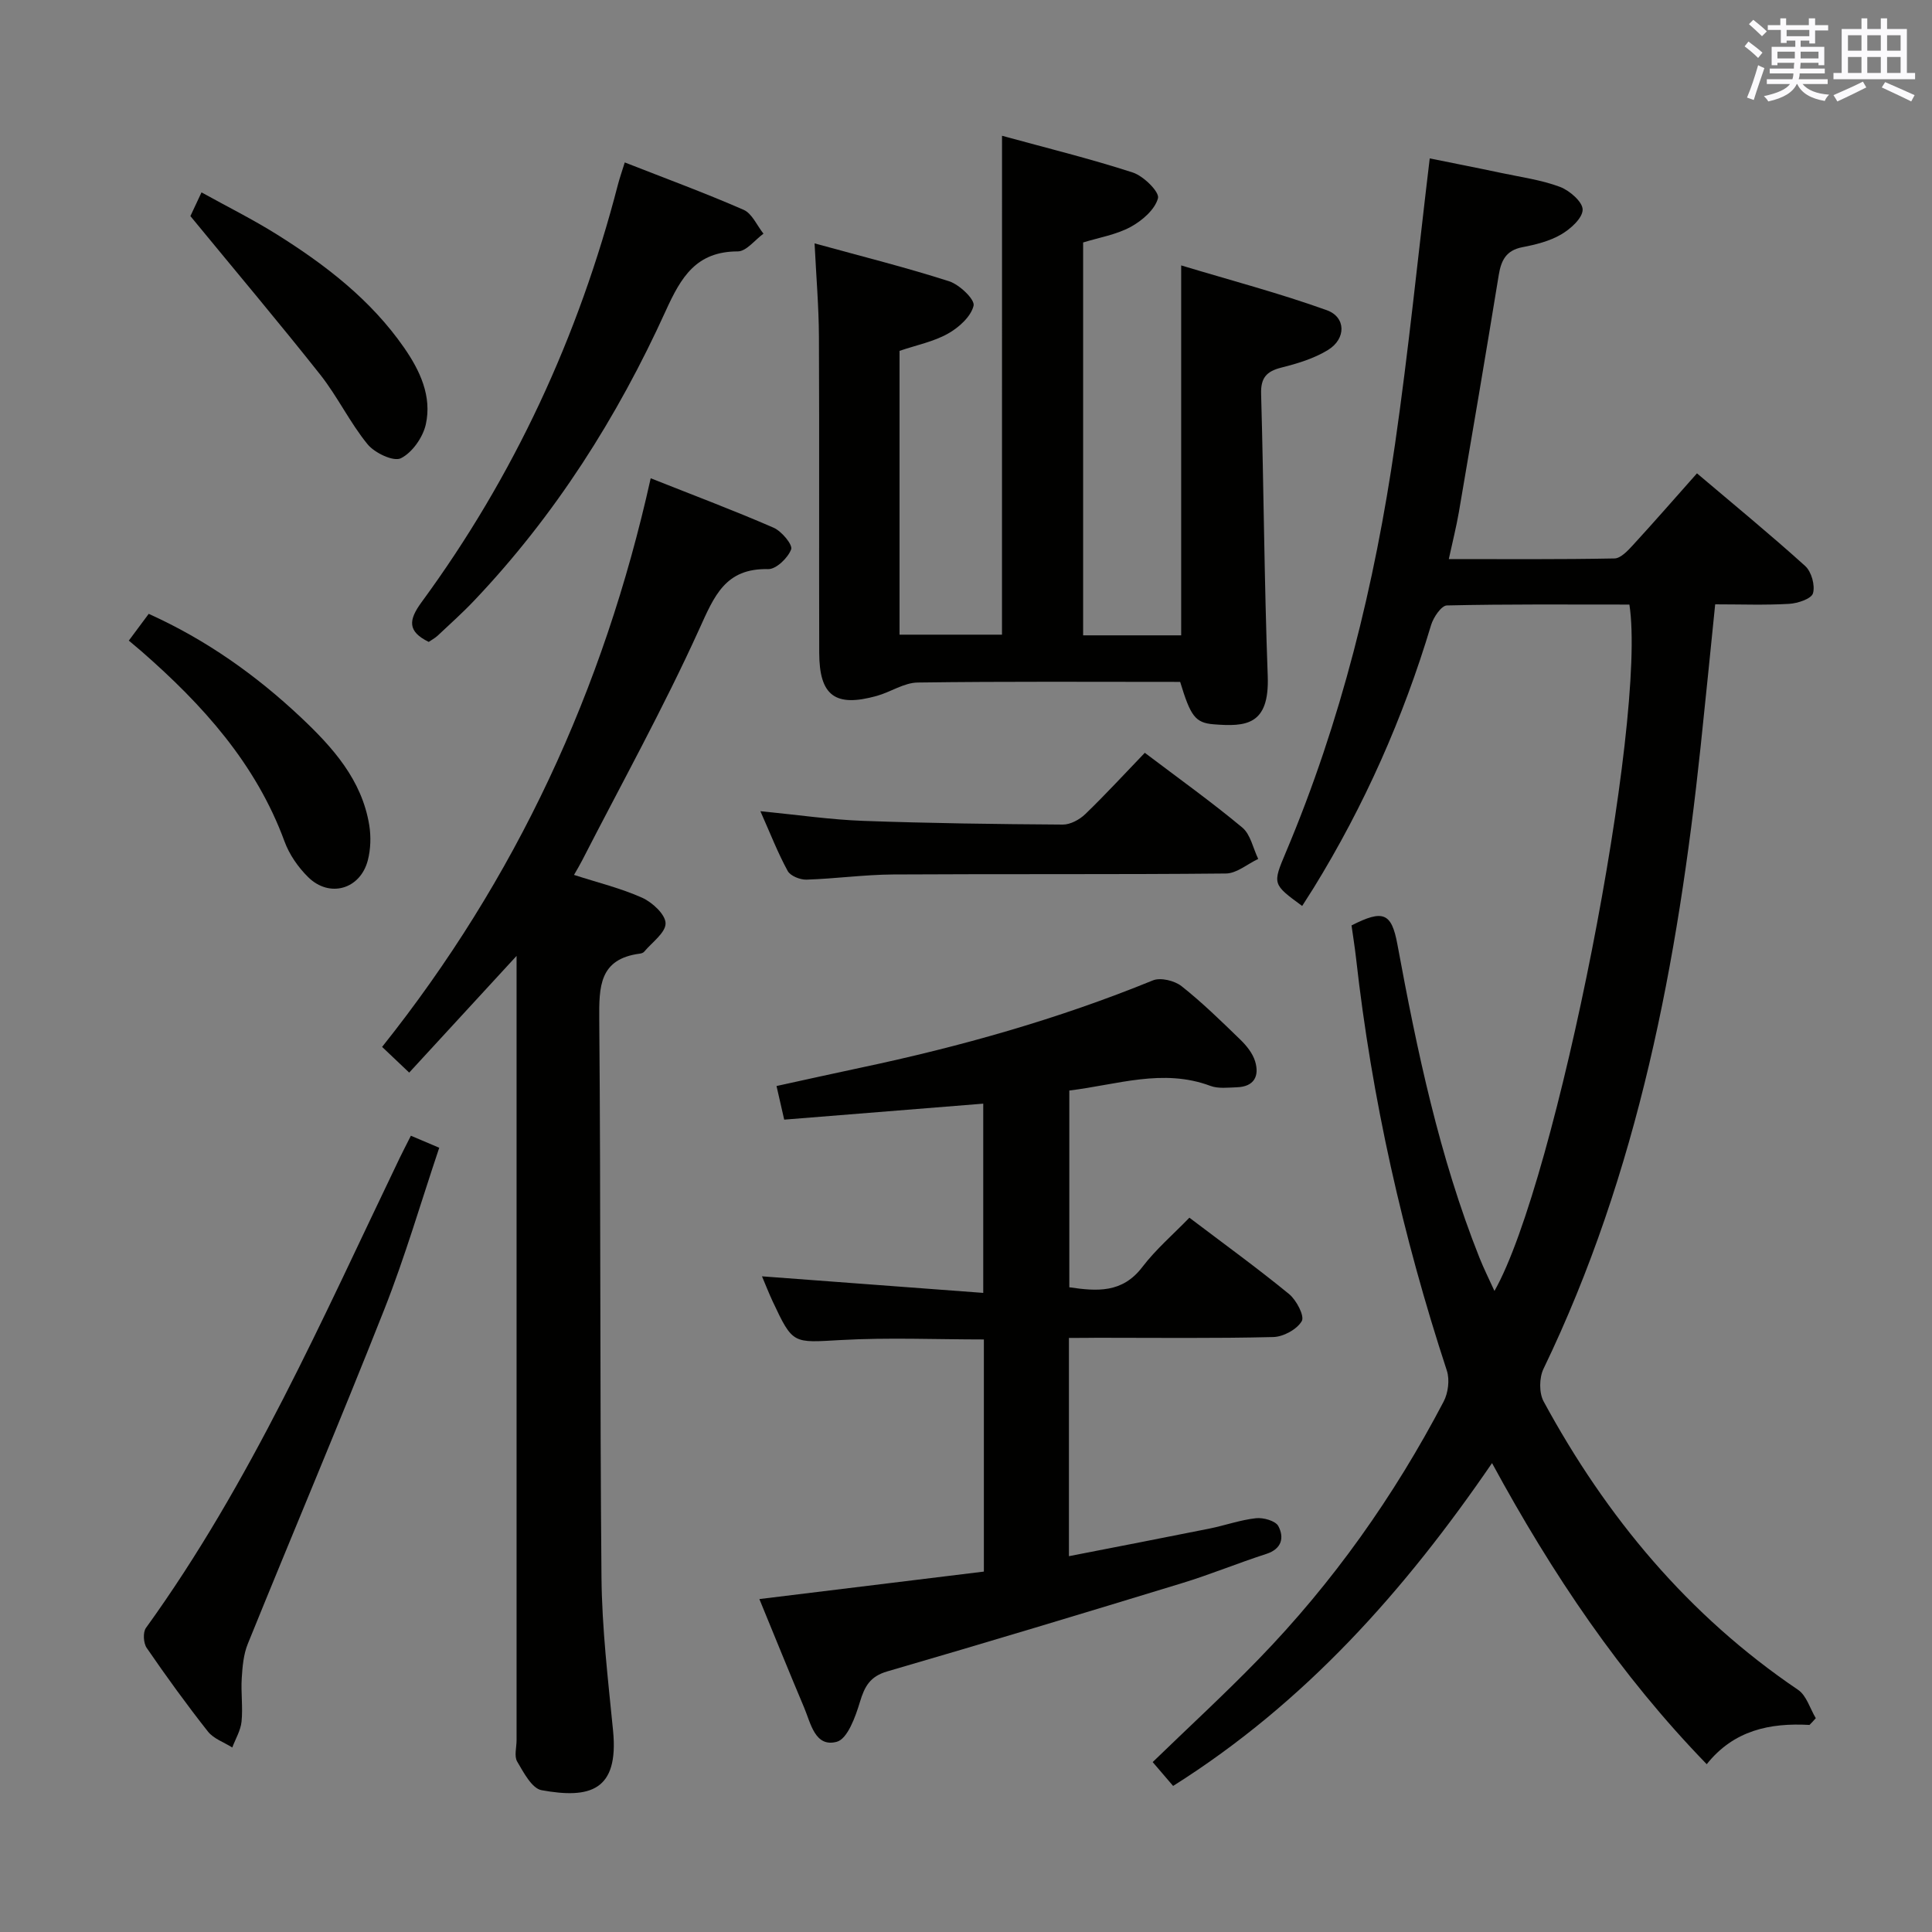 <svg enable-background="new 0 0 400 400" viewBox="0 0 400 400" xmlns="http://www.w3.org/2000/svg"><rect x="0" y="0" width="400" height="400" fill="#808080" stroke="none"/><g fill="#010100"><path d="m374.64 357.13c-8.24-.46-15.69 1.11-21.28 8.13-17.9-18.44-31.95-39.32-44.45-62.34-18.11 26.44-38.72 49.63-66.03 66.84-1.45-1.69-2.8-3.27-4.23-4.94 7.44-7.21 14.88-14.05 21.91-21.29 15.41-15.87 28.07-33.77 38.33-53.35.94-1.79 1.28-4.51.67-6.39-9.14-27.86-15.55-56.31-18.81-85.46-.26-2.29-.63-4.56-.93-6.73 6.55-3.34 8.28-2.62 9.49 3.89 4.08 22.06 8.67 43.98 17 64.92.89 2.23 1.97 4.39 3.1 6.87 12.85-22.61 31.64-118.23 27.94-142.11-12.54 0-25.17-.11-37.79.18-1.15.03-2.79 2.47-3.27 4.06-5.76 19.21-13.81 37.38-24.33 54.45-.77 1.24-1.57 2.47-2.36 3.71-6.15-4.51-6.16-4.51-3.38-11.1 11.44-27.11 18.4-55.46 22.6-84.47 2.8-19.37 4.75-38.87 7.19-59.2 4.7.95 9.79 1.94 14.87 3.02 4.06.86 8.24 1.43 12.09 2.87 2 .75 4.72 3.12 4.7 4.72-.02 1.77-2.52 4.01-4.47 5.14-2.38 1.39-5.26 2.1-8.01 2.63-3.36.65-4.39 2.71-4.89 5.76-2.67 16.36-5.45 32.71-8.25 49.06-.53 3.07-1.3 6.09-2.09 9.75 11.75 0 23.04.09 34.31-.13 1.3-.03 2.76-1.62 3.83-2.78 4.38-4.77 8.63-9.65 13.24-14.84 7.62 6.46 15.17 12.65 22.41 19.19 1.29 1.17 2.08 3.99 1.61 5.64-.32 1.14-3.16 2.09-4.93 2.19-4.96.29-9.94.1-15.32.1-1.03 10.1-1.99 19.81-3.02 29.52-4.72 44.47-12.89 88.05-32.53 128.77-.89 1.85-.93 4.97.03 6.74 12.97 23.92 29.95 44.33 52.68 59.71 1.75 1.18 2.47 3.88 3.67 5.87-.42.49-.86.95-1.3 1.4z"/><path d="m221.31 277v45.19c9.91-1.94 19.48-3.78 29.03-5.7 3.25-.65 6.42-1.8 9.69-2.16 1.53-.17 4.06.54 4.64 1.64 1.23 2.36.75 4.71-2.51 5.76-5.84 1.88-11.53 4.24-17.39 6.03-20.32 6.21-40.65 12.35-61.05 18.28-3.59 1.04-4.71 3.1-5.69 6.36-.92 3.06-2.57 7.63-4.79 8.22-4.49 1.2-5.37-3.79-6.74-7.05-3.09-7.32-6.07-14.68-9.28-22.5 15.78-1.93 31.05-3.8 46.48-5.69 0-16.27 0-31.9 0-48.06-9.82 0-19.75-.43-29.62.12-9.92.55-9.9.98-14.13-8.05-.75-1.61-1.4-3.27-2.19-5.14 15.39 1.15 30.37 2.27 45.81 3.43 0-13.64 0-26.2 0-39.18-13.68 1.1-27.32 2.2-41.21 3.31-.49-2.17-.96-4.23-1.59-6.96 5.9-1.29 11.64-2.57 17.4-3.79 20.67-4.37 40.93-10.08 60.52-18.08 1.59-.65 4.48.05 5.93 1.19 4.3 3.4 8.24 7.26 12.18 11.08 1.28 1.24 2.54 2.81 3.05 4.46.95 3.09-.21 5.29-3.79 5.4-1.82.06-3.83.32-5.46-.29-9.84-3.68-19.31-.23-29.21.96v40.74c5.7.83 10.96 1.26 15.12-4.2 2.8-3.67 6.38-6.74 9.74-10.21 7.22 5.47 14.09 10.45 20.64 15.81 1.52 1.25 3.24 4.54 2.63 5.6-.99 1.71-3.81 3.25-5.9 3.3-12.16.3-24.33.15-36.49.15-1.81.03-3.62.03-5.82.03z"/><path d="m207.46 28.11c9.26 2.54 18.28 4.75 27.08 7.61 2.22.72 5.55 4.03 5.21 5.31-.62 2.36-3.29 4.66-5.66 5.95-2.99 1.62-6.54 2.2-9.84 3.22v81.34h20.3c0-25.1 0-50.13 0-76.59 10.17 3.07 20.31 5.74 30.14 9.27 4.01 1.44 4.03 5.92.27 8.23-2.89 1.78-6.34 2.82-9.68 3.66-3.09.78-4.28 2.14-4.18 5.45.55 19.46.65 38.94 1.37 58.4.38 10.24-4.55 10.52-11.19 10-3.85-.31-4.79-1.72-6.94-8.78-18.05 0-36.21-.12-54.35.13-2.82.04-5.58 1.96-8.43 2.76-8.64 2.42-11.93-.01-11.95-8.93-.06-21.83.04-43.66-.06-65.49-.03-6.1-.55-12.2-.9-19.26 9.81 2.7 18.94 4.98 27.87 7.85 2.14.69 5.36 3.78 5.05 5.05-.54 2.27-3.07 4.54-5.33 5.8-2.97 1.66-6.49 2.36-10 3.55v58.76h21.21c.01-34.14.01-68.19.01-103.29z"/><path d="m134.72 99.02c9.14 3.63 17.38 6.72 25.45 10.24 1.66.72 3.99 3.53 3.63 4.48-.67 1.78-3.11 4.13-4.76 4.09-8.88-.21-11.15 5.55-14.28 12.45-7.4 16.31-16.11 32.02-24.29 47.97-.44.87-.95 1.7-1.63 2.89 4.9 1.59 9.7 2.75 14.12 4.73 2.1.95 4.82 3.46 4.84 5.29.02 1.95-2.81 3.94-4.43 5.88-.19.23-.58.36-.9.4-8.42 1.1-8.45 6.85-8.4 13.62.33 38.49.11 76.99.46 115.48.1 10.61 1.36 21.22 2.4 31.8 1.21 12.42-4.8 14.12-14.8 12.3-2.01-.36-3.72-3.67-5.05-5.92-.66-1.12-.13-2.93-.13-4.43 0-52 0-103.99 0-155.99 0-1.76 0-3.52 0-6.39-7.81 8.48-14.84 16.12-22.23 24.16-1.93-1.83-3.54-3.35-5.61-5.32 27.71-34.75 45.88-73.89 55.61-117.73z"/><path d="m85.07 235.14c1.96.83 3.58 1.52 5.87 2.49-3.8 11.3-7.09 22.62-11.4 33.53-9.15 23.17-18.88 46.11-28.24 69.19-.89 2.18-1.1 4.71-1.25 7.11-.19 2.98.26 6.02-.04 8.98-.19 1.83-1.25 3.58-1.92 5.36-1.71-1.08-3.86-1.81-5.04-3.3-4.43-5.62-8.63-11.42-12.68-17.32-.68-.99-.81-3.23-.15-4.14 21.76-30.14 36.54-64.04 52.53-97.29.71-1.47 1.47-2.91 2.32-4.61z"/><path d="m88.76 132.9c-4.44-2.18-4.18-4.53-1.49-8.21 19.17-26.13 32.53-55.05 40.65-86.41.37-1.42.86-2.82 1.43-4.65 8.38 3.29 16.6 6.31 24.61 9.81 1.75.77 2.76 3.25 4.11 4.94-1.77 1.28-3.54 3.66-5.31 3.67-8.6.01-11.73 5.27-14.92 12.29-10.02 22.05-22.91 42.36-39.68 60.02-2.4 2.53-5.01 4.86-7.55 7.25-.6.55-1.35.94-1.85 1.29z"/><path d="m157.43 167.95c7.76.76 14.48 1.75 21.24 2 13.79.5 27.59.68 41.38.77 1.56.01 3.47-1.03 4.65-2.17 4.18-4.03 8.11-8.32 12.32-12.69 7.1 5.37 13.84 10.19 20.19 15.48 1.71 1.43 2.22 4.29 3.29 6.49-2.23 1.05-4.45 3-6.69 3.02-22.97.23-45.95.06-68.93.2-5.97.04-11.93.88-17.91 1.07-1.32.04-3.33-.77-3.89-1.8-2.04-3.73-3.59-7.74-5.65-12.37z"/><path d="m26.67 132.63c1.53-2.06 2.71-3.65 4.12-5.54 11.88 5.36 22.21 12.68 31.53 21.46 6.58 6.2 12.6 12.91 14.13 22.29.38 2.36.3 4.98-.3 7.29-1.57 6-7.93 7.83-12.35 3.47-2.07-2.04-3.9-4.67-4.89-7.38-5.92-16.13-16.97-28.32-29.6-39.36-.78-.65-1.54-1.29-2.64-2.23z"/><path d="m39.42 44.74c.26-.56 1.1-2.34 2.3-4.91 5.36 2.97 10.65 5.6 15.64 8.73 10.06 6.31 19.42 13.51 26.3 23.42 3.3 4.75 5.79 10.06 4.5 15.88-.6 2.69-2.81 5.85-5.17 7.02-1.52.75-5.42-1.1-6.89-2.9-3.65-4.47-6.2-9.85-9.78-14.39-8.54-10.79-17.41-21.3-26.9-32.85z"/></g><path d="m361.2 9.6.8-1c.9.7 1.9 1.4 2.9 2.3l-.9 1.1c-1-1-2-1.8-2.8-2.4zm.5 10.6c.9-2.1 1.6-4.3 2.3-6.7.4.2.8.4 1.3.6-.7 2.1-1.5 4.3-2.2 6.6zm.4-15.2.9-.9c1 .8 2 1.6 2.8 2.4l-1 1c-.9-.9-1.8-1.7-2.7-2.5zm12.5-1.2h1.2v1.4h2.7v1.1h-2.7v2.7h-1.2v-.6h-1.8v1.3h4.9v3.8h-1.2v-.5h-3.7c0 .4-.1.9-.1 1.2h5.1v1h-5.2c0 .5-.1.9-.2 1.2h6v1h-5.2c1.1 1.3 2.9 2 5.5 2.2-.4.4-.7.8-.9 1.3-2.9-.5-4.8-1.6-5.7-3.5h-.1c-.8 1.7-2.7 2.9-5.9 3.6-.2-.4-.6-.8-.9-1.1 2.8-.6 4.6-1.4 5.4-2.5h-4.8v-1h5.3c.1-.3.2-.7.2-1.2h-4.9v-1h5c0-.4 0-.8.1-1.2h-3.5v.5h-1.2v-3.8h4.9v-1.3h-1.8v.5h-1.2v-2.7h-2.7v-1h2.6v-1.4h1.2v1.4h4.7v-1.4zm-6.6 8.3h3.6c0-.4 0-.9 0-1.4h-3.6zm1.9-4.6h4.7v-1.3h-4.7zm6.6 3.2h-3.7v1.4h3.7z" fill="#fbfafc"/><path d="m385.3 3.8h1.3v2.2h2.8v-2.2h1.3v2.2h4.1v9.1h1.7v1.3h-16.9v-1.3h1.7v-9.1h4.1v-2.2zm.4 13.1.7 1.2c-1.8.9-3.8 1.9-6 2.9-.2-.4-.5-.8-.8-1.3 2.3-1 4.3-1.9 6.1-2.8zm-3.1-6.4h2.8v-3.2h-2.8zm0 4.6h2.8v-3.3h-2.8zm4-4.6h2.8v-3.2h-2.8zm0 4.6h2.8v-3.3h-2.8zm3.7 1.9c2.1.9 4.1 1.8 6.1 2.7l-.7 1.3c-2.2-1.1-4.2-2-6.1-2.9zm3.2-9.7h-2.8v3.2h2.8zm-2.8 7.8h2.8v-3.3h-2.8z" fill="#fbfafc"/></svg>